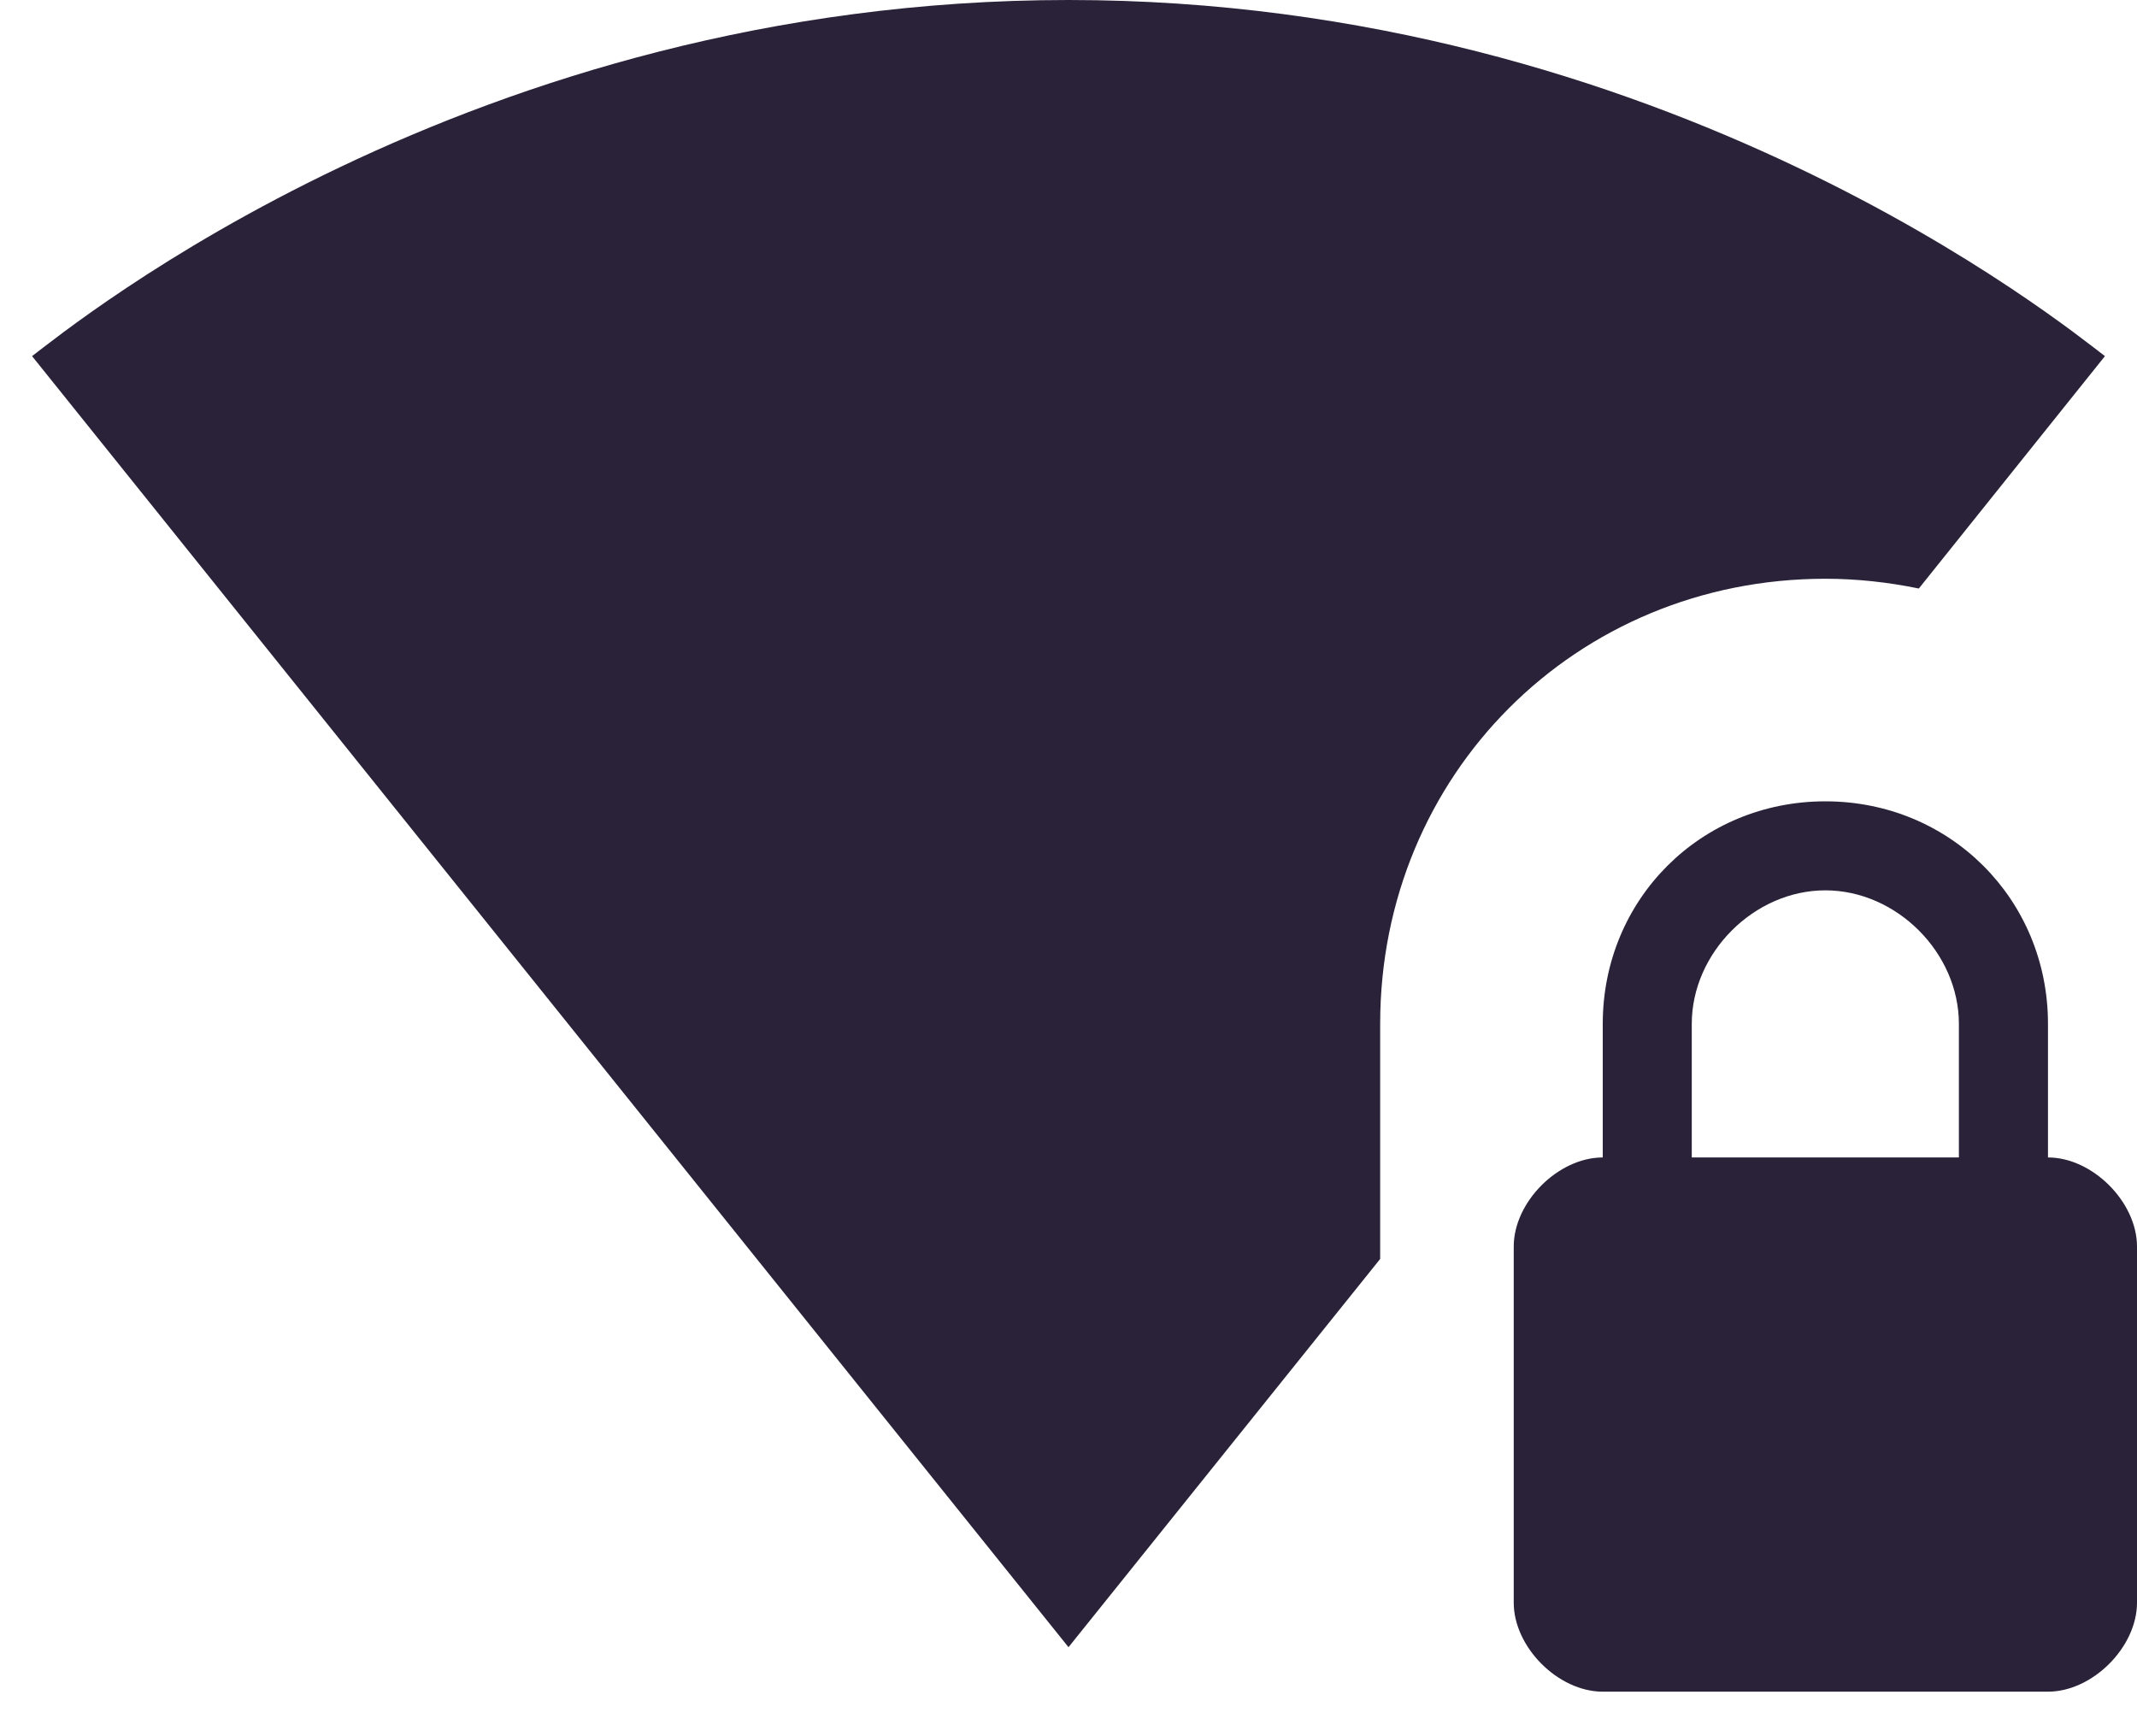 <svg width="32" height="26" viewBox="0 0 32 26" fill="none" xmlns="http://www.w3.org/2000/svg">
<path d="M27.333 8.667C27.813 8.667 28.28 8.72 28.733 8.813L31.52 5.333C30.92 4.88 24.947 0 16 0C7.04 0 1.08 4.88 0.48 5.333L16 24.667L20.667 18.853V15.333C20.667 11.6 23.6 8.667 27.333 8.667ZM30.667 17.333V15.333C30.667 13.467 29.2 12 27.333 12C25.467 12 24 13.467 24 15.333V17.333C23.333 17.333 22.667 18 22.667 18.667V24C22.667 24.667 23.333 25.333 24 25.333H30.667C31.333 25.333 32 24.667 32 24V18.667C32 18 31.333 17.333 30.667 17.333ZM29.333 17.333H25.333V15.333C25.333 14.267 26.267 13.333 27.333 13.333C28.4 13.333 29.333 14.267 29.333 15.333V17.333Z" fill="#2A2238"/>
</svg>
